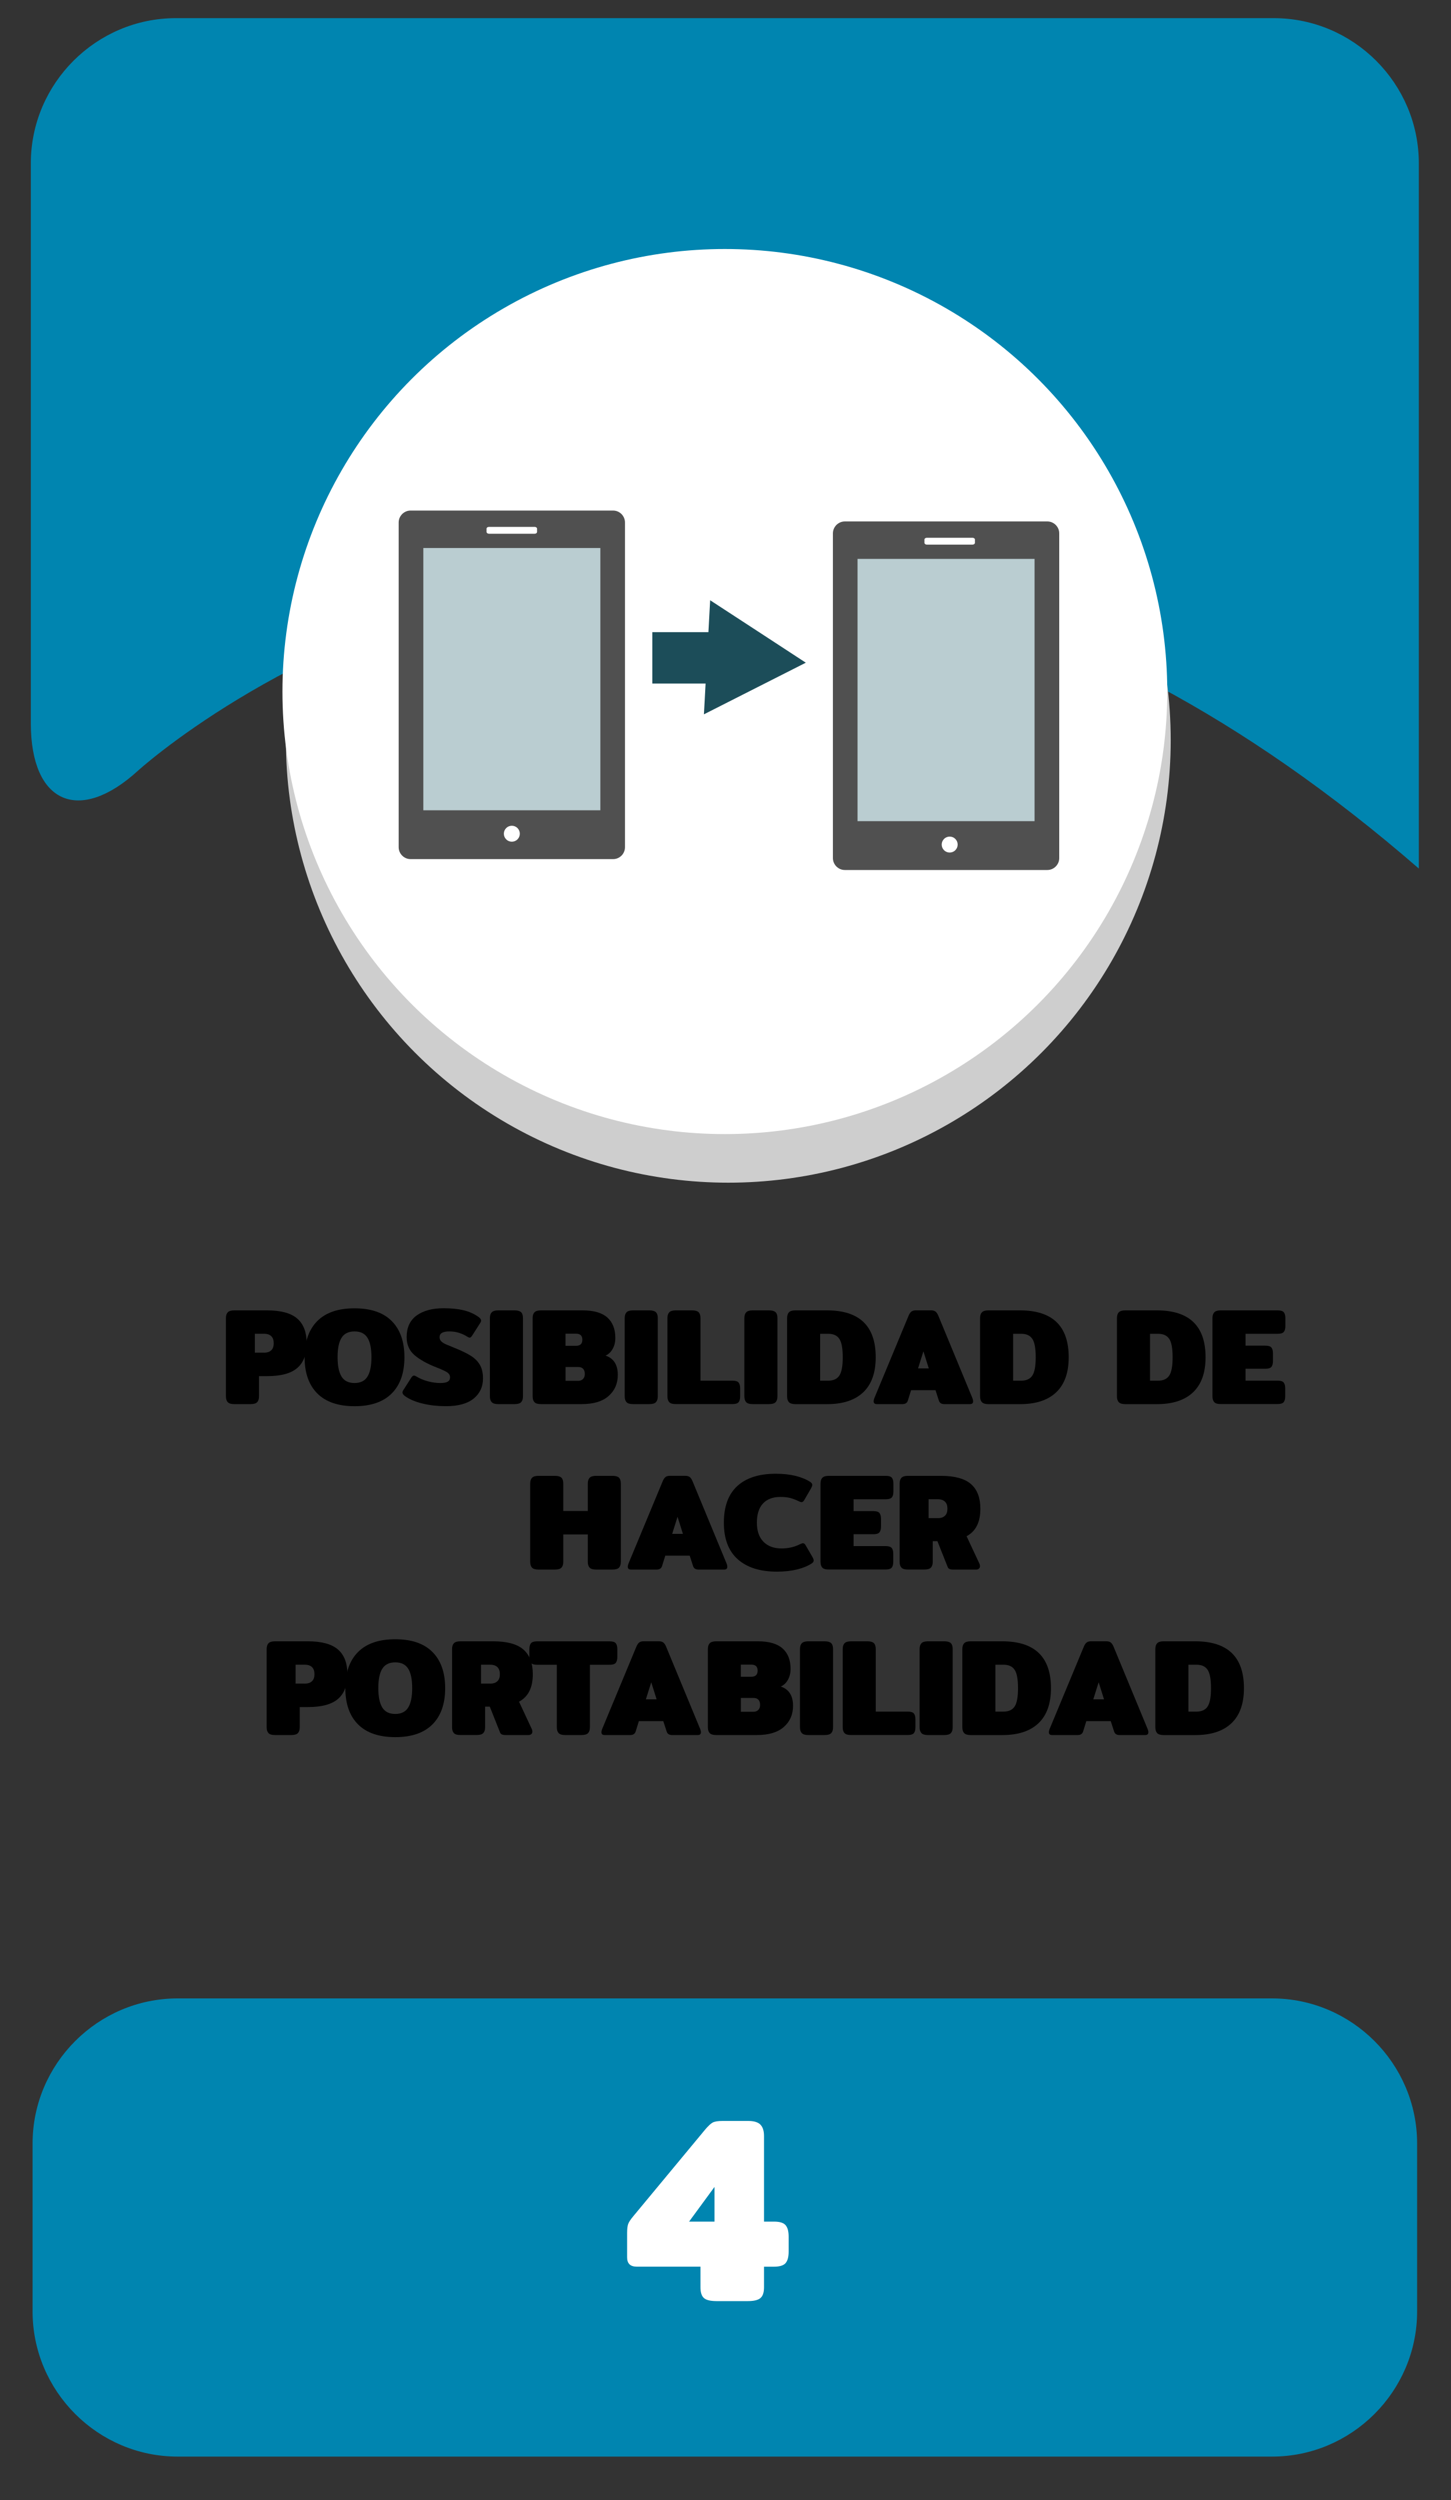 <?xml version="1.0" encoding="utf-8"?>
<!-- Generator: Adobe Illustrator 23.0.0, SVG Export Plug-In . SVG Version: 6.00 Build 0)  -->
<svg version="1.1" id="Capa_1" xmlns="http://www.w3.org/2000/svg" xmlns:xlink="http://www.w3.org/1999/xlink" x="0px" y="0px"
	 viewBox="0 0 400 689" style="enable-background:new 0 0 400 689;" xml:space="preserve">
<rect x="0" y="0" width="400" height="689" fill="#333333" stroke="none"/>
<style type="text/css">
	.st0{fill:#E2E2E2;}
	.st1{fill:#FFFFFF;}
	.st2{fill:#CCCDCE;}
	.st3{fill:#F2F2F2;}
	.st4{fill:none;}
	.st5{fill:#0085B0;}
	.st6{fill:#E0EF18;}
	.st7{fill:#CECECE;}
	.st8{fill:#22272F;}
	.st9{fill:#1B2538;}
	.st10{fill:#253452;}
	.st11{fill:#F9F9F9;}
	.st12{fill:#2D3543;}
	.st13{fill:#2A3D60;}
	.st14{fill:#6C92D5;}
	.st15{fill:#587955;}
	.st16{fill:#CD7054;}
	.st17{fill:#F1CC4B;}
	.st18{fill:#DFDFDF;}
	.st19{fill:#ACACAC;}
	.st20{fill:#00D13C;}
	.st21{fill:#866A5E;}
	.st22{fill:#F7DDCB;}
	.st23{fill:#FFE6D4;}
	.st24{fill:#2D2D2D;}
	.st25{fill:#1C1B1A;}
	.st26{fill:#F5F5F5;}
	.st27{fill:#77181C;}
	.st28{fill:#EAEAEA;}
	.st29{fill:#262525;}
	.st30{fill:#11100F;}
	.st31{fill:#FFFFFF;stroke:#000000;stroke-width:6;stroke-miterlimit:10;}
	.st32{fill:#D4D4D4;}
	.st33{fill:#C2C2C2;}
	.st34{fill:#505050;}
	.st35{fill:#53C2C9;}
	.st36{fill:#008B9C;}
	.st37{fill:none;stroke:#00550B;stroke-width:4;stroke-miterlimit:10;}
	.st38{fill:#CE2458;}
	.st39{fill:#155500;}
	.st40{fill:#1549FF;}
	.st41{fill:#606060;stroke:#C6C8CC;stroke-width:6;stroke-miterlimit:10;}
	.st42{fill:#727272;}
	.st43{fill:#207235;}
	.st44{fill:#A3A3A3;}
	.st45{fill:#BCBCBC;}
	.st46{fill:#2A5936;}
	.st47{opacity:0.7;fill:#7F7F7F;}
	.st48{fill:#DAA449;}
	.st49{fill:#85B681;}
	.st50{fill:#A1DC9B;}
	.st51{fill:#90C58B;}
	.st52{fill:#DD9225;}
	.st53{opacity:0.3;}
	.st54{fill:#81C378;}
	.st55{opacity:0.5;}
	.st56{fill:#A2CADE;}
	.st57{fill:#9BAEC9;}
	.st58{fill:#9D2B3B;}
	.st59{fill:#C1D4F2;}
	.st60{fill:#534D46;}
	.st61{fill:#191819;}
	.st62{fill:#222123;}
	.st63{fill:#F3FF00;}
	.st64{fill-rule:evenodd;clip-rule:evenodd;fill:#FFFFFF;}
	.st65{fill-rule:evenodd;clip-rule:evenodd;fill:#1996B8;}
	.st66{fill:none;stroke:#5A605A;stroke-width:4;stroke-miterlimit:10;}
	.st67{fill:#FFB412;}
	.st68{fill:#BACDD1;}
	.st69{fill:#1C4D59;}
	.st70{fill:#A14329;}
	.st71{fill:#FCC083;}
	.st72{fill:#E8AA63;}
	.st73{fill:#D40000;}
	.st74{opacity:0.35;fill:#7D7D7D;}
	.st75{fill:#E5E3E3;}
	.st76{fill:#121F5E;}
	.st77{fill:#A3ADAF;}
	.st78{fill:#C2C6C6;}
	.st79{fill:#E5E5E5;stroke:#FFFFFF;stroke-miterlimit:10;}
	.st80{fill:#ACB4B5;}
	.st81{fill:#7F8384;}
	.st82{fill:#282828;}
	.st83{fill:none;stroke:#46A508;stroke-width:6;stroke-miterlimit:10;}
	.st84{fill:none;stroke:#46A508;stroke-width:6;stroke-miterlimit:10;stroke-dasharray:11.742,11.742;}
	.st85{fill:#C89D76;}
	.st86{opacity:0.4;}
	.st87{fill:#ADADAD;}
	.st88{fill:#76A172;}
	.st89{fill:#62835F;}
	.st90{fill:#96D090;}
	.st91{fill:#EDC3A6;}
	.st92{opacity:0.69;}
	.st93{fill:#E5D3D6;}
	.st94{opacity:0.44;}
	.st95{fill:#A5A5A5;}
	.st96{fill:#DDE5E4;}
	.st97{fill:#FDFDFD;}
	.st98{fill:#E0C348;}
	.st99{fill:#606060;}
</style>
<g>
	<g>
		<path class="st5" d="M8.5,199.36c0,22,13.29,27.86,29.54,13.03c0,0,156.99-143.3,353.09,26.97V45c0-22-18-40-40-40H48.5
			c-22,0-40,18-40,40V199.36z"/>
	</g>
	<g>
		<path class="st5" d="M390.66,637c0,22-18,40-40,40H48.98c-22,0-40-18-40-40v-46.27c0-22,18-40,40-40h301.68c22,0,40,18,40,40V637z
			"/>
	</g>
	<g>
		<path d="M62.79,386.42c-0.34-0.35-0.51-0.9-0.51-1.63v-21.51c0-0.74,0.17-1.28,0.51-1.63c0.34-0.36,0.93-0.53,1.77-0.53h9.08
			c3.8,0,6.57,0.75,8.3,2.26c1.74,1.51,2.6,3.78,2.6,6.82s-0.87,5.31-2.6,6.8c-1.74,1.5-4.49,2.24-8.26,2.24H71.4v5.55
			c0,0.74-0.17,1.28-0.51,1.63c-0.34,0.36-0.94,0.53-1.81,0.53h-4.52C63.72,386.95,63.13,386.78,62.79,386.42z M72.84,372.78
			c0.81,0,1.45-0.21,1.92-0.65c0.47-0.43,0.7-1.08,0.7-1.94c0-0.89-0.23-1.54-0.7-1.98c-0.47-0.43-1.11-0.65-1.92-0.65h-2.58v5.21
			H72.84z"/>
		<path d="M87.47,384.01c-2.33-2.34-3.5-5.67-3.5-9.97s1.17-7.63,3.5-9.98c2.33-2.34,5.75-3.51,10.26-3.51
			c4.51,0,7.93,1.17,10.26,3.51c2.33,2.34,3.5,5.67,3.5,9.98s-1.17,7.63-3.5,9.97c-2.33,2.34-5.75,3.52-10.26,3.52
			C93.22,387.52,89.8,386.35,87.47,384.01z M101.3,379.37c0.73-1.18,1.1-2.96,1.1-5.34c0-2.41-0.37-4.19-1.1-5.36
			c-0.73-1.17-1.92-1.75-3.57-1.75c-1.65,0-2.84,0.58-3.57,1.75c-0.74,1.17-1.1,2.95-1.1,5.36c0,2.38,0.37,4.16,1.1,5.34
			c0.73,1.18,1.92,1.77,3.57,1.77C99.38,381.14,100.57,380.55,101.3,379.37z"/>
		<path d="M116.5,386.8c-1.98-0.48-3.57-1.15-4.79-2.01c-0.51-0.35-0.76-0.7-0.76-1.03c0-0.23,0.09-0.47,0.27-0.72l2.21-3.46
			c0.23-0.33,0.46-0.49,0.68-0.49c0.2,0,0.44,0.09,0.72,0.27c0.91,0.56,1.96,0.99,3.14,1.31c1.18,0.32,2.32,0.47,3.44,0.47
			c0.94,0,1.61-0.13,2.03-0.38c0.42-0.25,0.63-0.65,0.63-1.18c0-0.58-0.28-1.05-0.84-1.41c-0.56-0.35-1.52-0.8-2.89-1.33
			c-2.56-0.99-4.57-2.11-6.04-3.36s-2.2-2.92-2.2-5c0-2.63,0.92-4.62,2.75-5.95c1.84-1.33,4.31-2,7.43-2c2.18,0,4.03,0.19,5.57,0.57
			s2.87,0.98,4.01,1.79c0.51,0.36,0.76,0.7,0.76,1.03c0,0.23-0.09,0.47-0.27,0.72l-2.21,3.46c-0.23,0.35-0.46,0.53-0.68,0.53
			c-0.15,0-0.39-0.1-0.72-0.3c-0.61-0.41-1.33-0.74-2.17-1.01s-1.74-0.4-2.7-0.4c-0.89,0-1.56,0.13-2.01,0.38
			c-0.46,0.25-0.68,0.66-0.68,1.22c0,0.46,0.16,0.84,0.47,1.14c0.32,0.3,0.71,0.56,1.2,0.78c0.48,0.21,1.32,0.56,2.51,1.04
			c1.9,0.76,3.39,1.49,4.48,2.18c1.09,0.7,1.91,1.53,2.47,2.51c0.56,0.98,0.84,2.21,0.84,3.71c0,2.28-0.85,4.12-2.56,5.53
			s-4.26,2.11-7.66,2.11C120.62,387.52,118.48,387.28,116.5,386.8z"/>
		<path d="M135.56,386.42c-0.34-0.35-0.51-0.9-0.51-1.63v-21.51c0-0.74,0.17-1.28,0.51-1.63c0.34-0.36,0.93-0.53,1.77-0.53h4.52
			c0.86,0,1.46,0.17,1.81,0.51s0.51,0.89,0.51,1.65v21.51c0,0.74-0.17,1.28-0.51,1.63c-0.34,0.36-0.94,0.53-1.81,0.53h-4.52
			C136.49,386.95,135.9,386.78,135.56,386.42z"/>
		<path d="M147.34,386.42c-0.34-0.35-0.51-0.9-0.51-1.63v-21.51c0-0.74,0.17-1.28,0.51-1.63c0.34-0.36,0.93-0.53,1.77-0.53h11.51
			c3.09,0,5.36,0.66,6.82,1.98c1.46,1.32,2.19,3.19,2.19,5.62c0,1.14-0.25,2.15-0.74,3.02c-0.49,0.87-1.15,1.49-1.96,1.84
			c2.25,0.76,3.38,2.53,3.38,5.32c0,2.38-0.84,4.32-2.53,5.81c-1.68,1.5-4.16,2.24-7.43,2.24h-11.25
			C148.27,386.95,147.68,386.78,147.34,386.42z M158.79,370.88c1.17,0,1.75-0.56,1.75-1.67c0-1.11-0.58-1.67-1.75-1.67h-2.89v3.34
			H158.79z M159.44,380.53c0.53,0,0.96-0.17,1.29-0.51c0.33-0.34,0.49-0.8,0.49-1.39c0-0.61-0.16-1.08-0.47-1.41
			s-0.75-0.49-1.31-0.49h-3.53v3.8H159.44z"/>
		<path d="M172.72,386.42c-0.34-0.35-0.51-0.9-0.51-1.63v-21.51c0-0.74,0.17-1.28,0.51-1.63c0.34-0.36,0.93-0.53,1.77-0.53h4.52
			c0.86,0,1.46,0.17,1.81,0.51s0.51,0.89,0.51,1.65v21.51c0,0.74-0.17,1.28-0.51,1.63c-0.34,0.36-0.94,0.53-1.81,0.53h-4.52
			C173.65,386.95,173.06,386.78,172.72,386.42z"/>
		<path d="M184.5,386.42c-0.34-0.35-0.51-0.9-0.51-1.63v-21.51c0-0.74,0.17-1.28,0.51-1.63c0.34-0.36,0.93-0.53,1.77-0.53h4.52
			c0.86,0,1.46,0.17,1.8,0.51s0.51,0.89,0.51,1.65v17.21h8.85c0.81,0,1.36,0.17,1.65,0.51s0.44,0.89,0.44,1.65v2.13
			c0,0.76-0.15,1.31-0.44,1.65c-0.29,0.34-0.84,0.51-1.65,0.51h-15.69C185.43,386.95,184.84,386.78,184.5,386.42z"/>
		<path d="M205.71,386.42c-0.34-0.35-0.51-0.9-0.51-1.63v-21.51c0-0.74,0.17-1.28,0.51-1.63c0.34-0.36,0.93-0.53,1.77-0.53h4.52
			c0.86,0,1.46,0.17,1.81,0.51s0.51,0.89,0.51,1.65v21.51c0,0.74-0.17,1.28-0.51,1.63c-0.34,0.36-0.94,0.53-1.81,0.53h-4.52
			C206.64,386.95,206.05,386.78,205.71,386.42z"/>
		<path d="M217.49,386.42c-0.34-0.35-0.51-0.9-0.51-1.63v-21.51c0-0.74,0.17-1.28,0.51-1.63c0.34-0.36,0.93-0.53,1.77-0.53h8.74
			c8.94,0,13.41,4.31,13.41,12.92c0,4.26-1.15,7.47-3.44,9.65c-2.29,2.18-5.62,3.27-9.98,3.27h-8.74
			C218.42,386.95,217.83,386.78,217.49,386.42z M228.33,380.49c1.42,0,2.44-0.47,3.06-1.41c0.62-0.94,0.93-2.62,0.93-5.05
			s-0.31-4.12-0.93-5.05c-0.62-0.94-1.64-1.41-3.06-1.41h-2.24v12.92H228.33z"/>
		<path d="M240.84,386.15c0-0.23,0.06-0.51,0.19-0.84l9.46-22.76c0.23-0.53,0.49-0.91,0.78-1.12s0.7-0.32,1.23-0.32h4.14
			c0.53,0,0.94,0.11,1.23,0.32s0.55,0.59,0.78,1.12l9.42,22.76c0.13,0.33,0.19,0.61,0.19,0.84c0,0.53-0.28,0.8-0.84,0.8h-7.14
			c-0.79,0-1.28-0.34-1.48-1.03l-0.91-2.81h-6.73l-0.87,2.81c-0.2,0.68-0.7,1.03-1.48,1.03h-7.14
			C241.12,386.95,240.84,386.69,240.84,386.15z M256.04,377.11l-1.48-4.71l-1.48,4.71H256.04z"/>
		<path d="M270.69,386.42c-0.34-0.35-0.51-0.9-0.51-1.63v-21.51c0-0.74,0.17-1.28,0.51-1.63c0.34-0.36,0.93-0.53,1.77-0.53h8.74
			c8.94,0,13.41,4.31,13.41,12.92c0,4.26-1.15,7.47-3.44,9.65c-2.29,2.18-5.62,3.27-9.98,3.27h-8.74
			C271.62,386.95,271.03,386.78,270.69,386.42z M281.53,380.49c1.42,0,2.44-0.47,3.06-1.41c0.62-0.94,0.93-2.62,0.93-5.05
			s-0.31-4.12-0.93-5.05c-0.62-0.94-1.64-1.41-3.06-1.41h-2.24v12.92H281.53z"/>
		<path d="M308.42,386.42c-0.34-0.35-0.51-0.9-0.51-1.63v-21.51c0-0.74,0.17-1.28,0.51-1.63c0.34-0.36,0.93-0.53,1.77-0.53h8.74
			c8.94,0,13.41,4.31,13.41,12.92c0,4.26-1.15,7.47-3.44,9.65s-5.62,3.27-9.97,3.27h-8.74
			C309.35,386.95,308.76,386.78,308.42,386.42z M319.27,380.49c1.42,0,2.44-0.47,3.06-1.41c0.62-0.94,0.93-2.62,0.93-5.05
			s-0.31-4.12-0.93-5.05s-1.64-1.41-3.06-1.41h-2.24v12.92H319.27z"/>
		<path d="M334.75,386.42c-0.34-0.35-0.51-0.9-0.51-1.63v-21.51c0-0.74,0.17-1.28,0.51-1.63c0.34-0.36,0.93-0.53,1.77-0.53h15.73
			c0.81,0,1.36,0.17,1.65,0.51s0.44,0.89,0.44,1.65v2.13c0,0.76-0.15,1.31-0.44,1.65c-0.29,0.34-0.84,0.51-1.65,0.51h-8.89v3.27
			h5.47c0.81,0,1.36,0.17,1.65,0.51c0.29,0.34,0.44,0.89,0.44,1.65v2.05c0,0.76-0.15,1.31-0.44,1.65s-0.84,0.51-1.65,0.51h-5.47
			v3.27h8.85c0.81,0,1.36,0.17,1.65,0.51c0.29,0.34,0.44,0.89,0.44,1.65v2.13c0,0.76-0.15,1.31-0.44,1.65
			c-0.29,0.34-0.84,0.51-1.65,0.51h-15.69C335.68,386.95,335.09,386.78,334.75,386.42z"/>
		<path d="M146.67,432.02c-0.34-0.35-0.51-0.9-0.51-1.63v-21.51c0-0.73,0.17-1.28,0.51-1.63c0.34-0.35,0.93-0.53,1.77-0.53h4.52
			c0.86,0,1.46,0.17,1.81,0.51s0.51,0.89,0.51,1.65v7.52h6.76v-7.52c0-0.73,0.17-1.28,0.51-1.63s0.93-0.53,1.77-0.53h4.52
			c0.86,0,1.46,0.17,1.8,0.51s0.51,0.89,0.51,1.65v21.51c0,0.74-0.17,1.28-0.51,1.63c-0.34,0.36-0.94,0.53-1.8,0.53h-4.52
			c-0.84,0-1.43-0.18-1.77-0.53c-0.34-0.35-0.51-0.9-0.51-1.63v-7.52h-6.76v7.52c0,0.74-0.17,1.28-0.51,1.63
			c-0.34,0.36-0.94,0.53-1.81,0.53h-4.52C147.6,432.55,147.01,432.38,146.67,432.02z"/>
		<path d="M173.06,431.75c0-0.23,0.06-0.51,0.19-0.84l9.46-22.76c0.23-0.53,0.49-0.91,0.78-1.12c0.29-0.22,0.7-0.32,1.24-0.32h4.14
			c0.53,0,0.94,0.11,1.24,0.32c0.29,0.21,0.55,0.59,0.78,1.12l9.42,22.76c0.13,0.33,0.19,0.61,0.19,0.84c0,0.53-0.28,0.8-0.84,0.8
			h-7.14c-0.79,0-1.28-0.34-1.48-1.03l-0.91-2.81h-6.73l-0.87,2.81c-0.2,0.68-0.7,1.03-1.48,1.03h-7.14
			C173.34,432.55,173.06,432.29,173.06,431.75z M188.26,422.71l-1.48-4.71l-1.48,4.71H188.26z"/>
		<path d="M203.39,429.72c-2.56-2.27-3.84-5.63-3.84-10.09c0-4.48,1.24-7.85,3.71-10.11c2.47-2.25,6-3.38,10.58-3.38
			c2.08,0,3.93,0.2,5.55,0.61s2.98,0.98,4.07,1.71c0.3,0.23,0.46,0.48,0.46,0.76c0,0.23-0.12,0.54-0.34,0.95l-1.9,3.27
			c-0.2,0.36-0.44,0.53-0.72,0.53c-0.18,0-0.47-0.1-0.87-0.3c-0.71-0.35-1.45-0.63-2.22-0.84c-0.77-0.2-1.68-0.3-2.72-0.3
			c-2.1,0-3.71,0.61-4.83,1.82c-1.12,1.22-1.67,2.98-1.67,5.28c0,2.28,0.61,4.03,1.82,5.26c1.22,1.23,2.88,1.84,4.98,1.84
			c1.82,0,3.5-0.38,5.02-1.14c0.41-0.2,0.7-0.3,0.88-0.3c0.28,0,0.52,0.18,0.72,0.53l1.9,3.27c0.23,0.41,0.34,0.72,0.34,0.95
			c0,0.28-0.15,0.53-0.46,0.76c-1.09,0.74-2.46,1.3-4.1,1.71c-1.65,0.41-3.51,0.61-5.59,0.61
			C209.53,433.12,205.95,431.99,203.39,429.72z"/>
		<path d="M226.7,432.02c-0.34-0.35-0.51-0.9-0.51-1.63v-21.51c0-0.73,0.17-1.28,0.51-1.63s0.93-0.53,1.77-0.53h15.73
			c0.81,0,1.36,0.17,1.65,0.51c0.29,0.34,0.44,0.89,0.44,1.65v2.13c0,0.76-0.15,1.31-0.44,1.65c-0.29,0.34-0.84,0.51-1.65,0.51
			h-8.89v3.27h5.47c0.81,0,1.36,0.17,1.65,0.51c0.29,0.34,0.44,0.89,0.44,1.65v2.05c0,0.76-0.15,1.31-0.44,1.65
			c-0.29,0.34-0.84,0.51-1.65,0.51h-5.47v3.27h8.85c0.81,0,1.36,0.17,1.65,0.51s0.44,0.89,0.44,1.65v2.13
			c0,0.76-0.15,1.31-0.44,1.65c-0.29,0.34-0.84,0.51-1.65,0.51h-15.69C227.63,432.55,227.04,432.38,226.7,432.02z"/>
		<path d="M248.51,432.02c-0.34-0.35-0.51-0.9-0.51-1.63v-21.51c0-0.73,0.17-1.28,0.51-1.63c0.34-0.35,0.93-0.53,1.77-0.53h9.08
			c3.8,0,6.57,0.75,8.3,2.26c1.74,1.51,2.6,3.78,2.6,6.82c0,1.82-0.31,3.36-0.93,4.62s-1.58,2.24-2.87,2.94l3.54,7.56
			c0.1,0.2,0.15,0.43,0.15,0.68c0,0.28-0.09,0.51-0.28,0.68c-0.19,0.18-0.44,0.27-0.74,0.27h-6.42c-0.41,0-0.73-0.06-0.97-0.17
			s-0.41-0.31-0.51-0.59l-2.81-7.07h-1.29v5.66c0,0.74-0.17,1.28-0.51,1.63c-0.34,0.36-0.94,0.53-1.81,0.53h-4.52
			C249.44,432.55,248.85,432.38,248.51,432.02z M258.56,418.38c0.81,0,1.45-0.21,1.92-0.65c0.47-0.43,0.7-1.08,0.7-1.94
			c0-0.89-0.23-1.54-0.7-1.98c-0.47-0.43-1.11-0.65-1.92-0.65h-2.58v5.21H258.56z"/>
		<path d="M74.02,477.62c-0.34-0.35-0.51-0.9-0.51-1.63v-21.51c0-0.73,0.17-1.28,0.51-1.63c0.34-0.35,0.93-0.53,1.77-0.53h9.08
			c3.8,0,6.57,0.75,8.3,2.26c1.74,1.51,2.6,3.78,2.6,6.82s-0.87,5.31-2.6,6.8c-1.74,1.5-4.49,2.24-8.26,2.24h-2.28v5.55
			c0,0.74-0.17,1.28-0.51,1.63c-0.34,0.36-0.94,0.53-1.81,0.53h-4.52C74.95,478.15,74.36,477.98,74.02,477.62z M84.07,463.98
			c0.81,0,1.45-0.21,1.92-0.65c0.47-0.43,0.7-1.08,0.7-1.94c0-0.89-0.23-1.54-0.7-1.98c-0.47-0.43-1.11-0.65-1.92-0.65h-2.58v5.21
			H84.07z"/>
		<path d="M98.7,475.21c-2.33-2.34-3.5-5.67-3.5-9.97s1.17-7.63,3.5-9.97c2.33-2.34,5.75-3.52,10.26-3.52
			c4.51,0,7.93,1.17,10.26,3.52c2.33,2.34,3.5,5.67,3.5,9.97s-1.17,7.63-3.5,9.97c-2.33,2.34-5.75,3.52-10.26,3.52
			C104.45,478.72,101.03,477.55,98.7,475.21z M112.53,470.57c0.73-1.18,1.1-2.96,1.1-5.34c0-2.41-0.37-4.19-1.1-5.36
			c-0.73-1.17-1.92-1.75-3.57-1.75c-1.65,0-2.84,0.58-3.57,1.75c-0.74,1.17-1.1,2.95-1.1,5.36c0,2.38,0.37,4.16,1.1,5.34
			c0.73,1.18,1.92,1.77,3.57,1.77C110.6,472.34,111.79,471.75,112.53,470.57z"/>
		<path d="M125.13,477.62c-0.34-0.35-0.51-0.9-0.51-1.63v-21.51c0-0.73,0.17-1.28,0.51-1.63s0.93-0.53,1.77-0.53h9.08
			c3.8,0,6.57,0.75,8.3,2.26c1.73,1.51,2.6,3.78,2.6,6.82c0,1.82-0.31,3.36-0.93,4.62c-0.62,1.25-1.58,2.24-2.87,2.94l3.53,7.56
			c0.1,0.2,0.15,0.43,0.15,0.68c0,0.28-0.09,0.51-0.29,0.68c-0.19,0.18-0.44,0.27-0.74,0.27h-6.42c-0.41,0-0.73-0.06-0.97-0.17
			s-0.41-0.31-0.51-0.59l-2.81-7.07h-1.29v5.66c0,0.74-0.17,1.28-0.51,1.63c-0.34,0.36-0.94,0.53-1.8,0.53h-4.52
			C126.06,478.15,125.47,477.98,125.13,477.62z M135.18,463.98c0.81,0,1.45-0.21,1.92-0.65c0.47-0.43,0.7-1.08,0.7-1.94
			c0-0.89-0.24-1.54-0.7-1.98c-0.47-0.43-1.11-0.65-1.92-0.65h-2.58v5.21H135.18z"/>
		<path d="M154.01,477.62c-0.34-0.35-0.51-0.9-0.51-1.63v-17.21h-5.47c-0.81,0-1.36-0.17-1.65-0.51c-0.29-0.34-0.44-0.89-0.44-1.65
			v-2.13c0-0.76,0.15-1.31,0.44-1.65s0.84-0.51,1.65-0.51h20.06c0.81,0,1.36,0.17,1.65,0.51s0.44,0.89,0.44,1.65v2.13
			c0,0.76-0.15,1.31-0.44,1.65c-0.29,0.34-0.84,0.51-1.65,0.51h-5.47v17.21c0,0.74-0.17,1.28-0.51,1.63
			c-0.34,0.36-0.94,0.53-1.81,0.53h-4.52C154.94,478.15,154.35,477.98,154.01,477.62z"/>
		<path d="M165.8,477.35c0-0.23,0.06-0.51,0.19-0.84l9.46-22.76c0.23-0.53,0.49-0.91,0.78-1.12c0.29-0.22,0.7-0.32,1.23-0.32h4.14
			c0.53,0,0.94,0.11,1.23,0.32c0.29,0.21,0.55,0.59,0.78,1.12l9.42,22.76c0.13,0.33,0.19,0.61,0.19,0.84c0,0.53-0.28,0.8-0.84,0.8
			h-7.14c-0.79,0-1.28-0.34-1.48-1.03l-0.91-2.81h-6.73l-0.87,2.81c-0.2,0.68-0.7,1.03-1.48,1.03h-7.14
			C166.08,478.15,165.8,477.89,165.8,477.35z M181.01,468.31l-1.48-4.71l-1.48,4.71H181.01z"/>
		<path d="M195.65,477.62c-0.34-0.35-0.51-0.9-0.51-1.63v-21.51c0-0.73,0.17-1.28,0.51-1.63s0.93-0.53,1.77-0.53h11.51
			c3.09,0,5.36,0.66,6.82,1.98c1.46,1.32,2.19,3.19,2.19,5.62c0,1.14-0.25,2.15-0.74,3.02c-0.49,0.87-1.15,1.49-1.96,1.84
			c2.25,0.76,3.38,2.53,3.38,5.32c0,2.38-0.84,4.32-2.53,5.81c-1.68,1.5-4.16,2.24-7.43,2.24h-11.25
			C196.59,478.15,196,477.98,195.65,477.62z M207.11,462.08c1.17,0,1.75-0.56,1.75-1.67c0-1.11-0.58-1.67-1.75-1.67h-2.89v3.34
			H207.11z M207.76,471.73c0.53,0,0.96-0.17,1.29-0.51c0.33-0.34,0.49-0.8,0.49-1.39c0-0.61-0.16-1.08-0.47-1.41
			s-0.75-0.49-1.31-0.49h-3.53v3.8H207.76z"/>
		<path d="M221.04,477.62c-0.34-0.35-0.51-0.9-0.51-1.63v-21.51c0-0.73,0.17-1.28,0.51-1.63c0.34-0.35,0.93-0.53,1.77-0.53h4.52
			c0.86,0,1.46,0.17,1.81,0.51s0.51,0.89,0.51,1.65v21.51c0,0.74-0.17,1.28-0.51,1.63c-0.34,0.36-0.94,0.53-1.81,0.53h-4.52
			C221.97,478.15,221.38,477.98,221.04,477.62z"/>
		<path d="M232.82,477.62c-0.34-0.35-0.51-0.9-0.51-1.63v-21.51c0-0.73,0.17-1.28,0.51-1.63s0.93-0.53,1.77-0.53h4.52
			c0.86,0,1.46,0.17,1.8,0.51s0.51,0.89,0.51,1.65v17.21h8.85c0.81,0,1.36,0.17,1.65,0.51s0.44,0.89,0.44,1.65v2.13
			c0,0.76-0.15,1.31-0.44,1.65c-0.29,0.34-0.84,0.51-1.65,0.51h-15.69C233.75,478.15,233.16,477.98,232.82,477.62z"/>
		<path d="M254.02,477.62c-0.34-0.35-0.51-0.9-0.51-1.63v-21.51c0-0.73,0.17-1.28,0.51-1.63c0.34-0.35,0.93-0.53,1.77-0.53h4.52
			c0.86,0,1.46,0.17,1.81,0.51s0.51,0.89,0.51,1.65v21.51c0,0.74-0.17,1.28-0.51,1.63c-0.34,0.36-0.94,0.53-1.81,0.53h-4.52
			C254.95,478.15,254.36,477.98,254.02,477.62z"/>
		<path d="M265.8,477.62c-0.34-0.35-0.51-0.9-0.51-1.63v-21.51c0-0.73,0.17-1.28,0.51-1.63c0.34-0.35,0.93-0.53,1.77-0.53h8.74
			c8.94,0,13.41,4.31,13.41,12.92c0,4.26-1.15,7.47-3.44,9.65c-2.29,2.18-5.62,3.27-9.98,3.27h-8.74
			C266.73,478.15,266.14,477.98,265.8,477.62z M276.65,471.69c1.42,0,2.44-0.47,3.06-1.41c0.62-0.94,0.93-2.62,0.93-5.05
			s-0.31-4.12-0.93-5.05c-0.62-0.94-1.64-1.41-3.06-1.41h-2.24v12.92H276.65z"/>
		<path d="M289.15,477.35c0-0.23,0.06-0.51,0.19-0.84l9.46-22.76c0.23-0.53,0.49-0.91,0.78-1.12c0.29-0.22,0.7-0.32,1.23-0.32h4.14
			c0.53,0,0.94,0.11,1.23,0.32c0.29,0.21,0.55,0.59,0.78,1.12l9.42,22.76c0.13,0.33,0.19,0.61,0.19,0.84c0,0.53-0.28,0.8-0.84,0.8
			h-7.14c-0.79,0-1.28-0.34-1.48-1.03l-0.91-2.81h-6.73l-0.87,2.81c-0.2,0.68-0.7,1.03-1.48,1.03h-7.14
			C289.43,478.15,289.15,477.89,289.15,477.35z M304.35,468.31l-1.48-4.71l-1.48,4.71H304.35z"/>
		<path d="M319,477.62c-0.34-0.35-0.51-0.9-0.51-1.63v-21.51c0-0.73,0.17-1.28,0.51-1.63s0.93-0.53,1.77-0.53h8.74
			c8.94,0,13.41,4.31,13.41,12.92c0,4.26-1.15,7.47-3.44,9.65c-2.29,2.18-5.62,3.27-9.98,3.27h-8.74
			C319.93,478.15,319.34,477.98,319,477.62z M329.85,471.69c1.42,0,2.44-0.47,3.06-1.41c0.62-0.94,0.93-2.62,0.93-5.05
			s-0.31-4.12-0.93-5.05c-0.62-0.94-1.64-1.41-3.06-1.41h-2.24v12.92H329.85z"/>
	</g>
	<polygon class="st6" points="199.76,86.93 213.23,114.22 243.34,118.59 221.55,139.83 226.7,169.83 199.76,155.67 172.83,169.83 
		177.97,139.83 156.18,118.59 186.29,114.22 	"/>
	<polygon class="st6" points="137.58,170.15 146.32,187.86 165.86,190.7 151.72,204.48 155.06,223.94 137.58,214.75 120.11,223.94 
		123.45,204.48 109.31,190.7 128.85,187.86 	"/>
	<polygon class="st6" points="267.68,170.15 276.42,187.86 295.95,190.7 281.82,204.48 285.15,223.94 267.68,214.75 250.2,223.94 
		253.54,204.48 239.4,190.7 258.94,187.86 	"/>
	<circle class="st7" cx="200.77" cy="203.97" r="121.96"/>
	<circle class="st1" cx="199.82" cy="190.58" r="121.96"/>
	<g>
		<path class="st1" d="M194.05,633.3c-0.63-0.56-0.95-1.54-0.95-2.96v-5.69h-17.59c-1.75,0-2.63-0.85-2.63-2.55v-6.72
			c0-1.12,0.1-1.95,0.29-2.48c0.19-0.54,0.66-1.24,1.39-2.12l19.86-23.94c0.83-0.97,1.51-1.61,2.04-1.9
			c0.54-0.29,1.46-0.44,2.77-0.44h7.01c1.61,0,2.74,0.34,3.39,1.02c0.66,0.68,0.99,1.73,0.99,3.14v23.58h2.77
			c1.56,0,2.62,0.33,3.18,0.99c0.56,0.66,0.84,1.71,0.84,3.17v4.09c0,1.46-0.28,2.52-0.84,3.18c-0.56,0.66-1.62,0.99-3.18,0.99
			h-2.77v5.69c0,1.41-0.33,2.4-0.99,2.96c-0.66,0.56-1.81,0.84-3.47,0.84h-8.69C195.82,634.14,194.68,633.86,194.05,633.3z
			 M196.97,612.24v-9.56l-7.01,9.56H196.97z"/>
	</g>
	<g>
		<g>
			<path class="st34" d="M169,236.76h-55.8c-1.82,0-3.3-1.48-3.3-3.29V144c0-1.82,1.48-3.3,3.3-3.3H169c1.82,0,3.29,1.48,3.29,3.3
				v89.47C172.29,235.29,170.82,236.76,169,236.76z"/>
			<rect x="116.7" y="151.02" class="st68" width="48.8" height="72.28"/>
			<circle class="st1" cx="141.1" cy="229.76" r="2.2"/>
			<path class="st1" d="M147.39,147.09h-12.6c-0.36,0-0.66-0.23-0.66-0.5v-0.89c0-0.28,0.29-0.5,0.66-0.5h12.6
				c0.36,0,0.66,0.22,0.66,0.5v0.89C148.05,146.87,147.76,147.09,147.39,147.09z"/>
		</g>
		<g>
			<path class="st34" d="M288.71,239.76h-55.8c-1.82,0-3.3-1.48-3.3-3.29v-89.47c0-1.82,1.48-3.3,3.3-3.3h55.8
				c1.82,0,3.29,1.48,3.29,3.3v89.47C292,238.28,290.52,239.76,288.71,239.76z"/>
			<rect x="236.4" y="154.02" class="st68" width="48.8" height="72.28"/>
		</g>
		<circle class="st1" cx="261.8" cy="232.75" r="2.2"/>
		<path class="st1" d="M268.1,150.09h-12.6c-0.36,0-0.66-0.23-0.66-0.5v-0.89c0-0.28,0.29-0.5,0.66-0.5h12.6
			c0.36,0,0.66,0.22,0.66,0.5v0.89C268.76,149.86,268.46,150.09,268.1,150.09z"/>
		<g>
			<g>
				<rect x="179.83" y="174.21" class="st69" width="28.34" height="14.17"/>
				<polygon class="st69" points="195.77,165.42 208.96,174.02 222.14,182.63 208.1,189.74 194.05,196.86 194.91,181.14 				"/>
			</g>
		</g>
	</g>
</g>
</svg>
